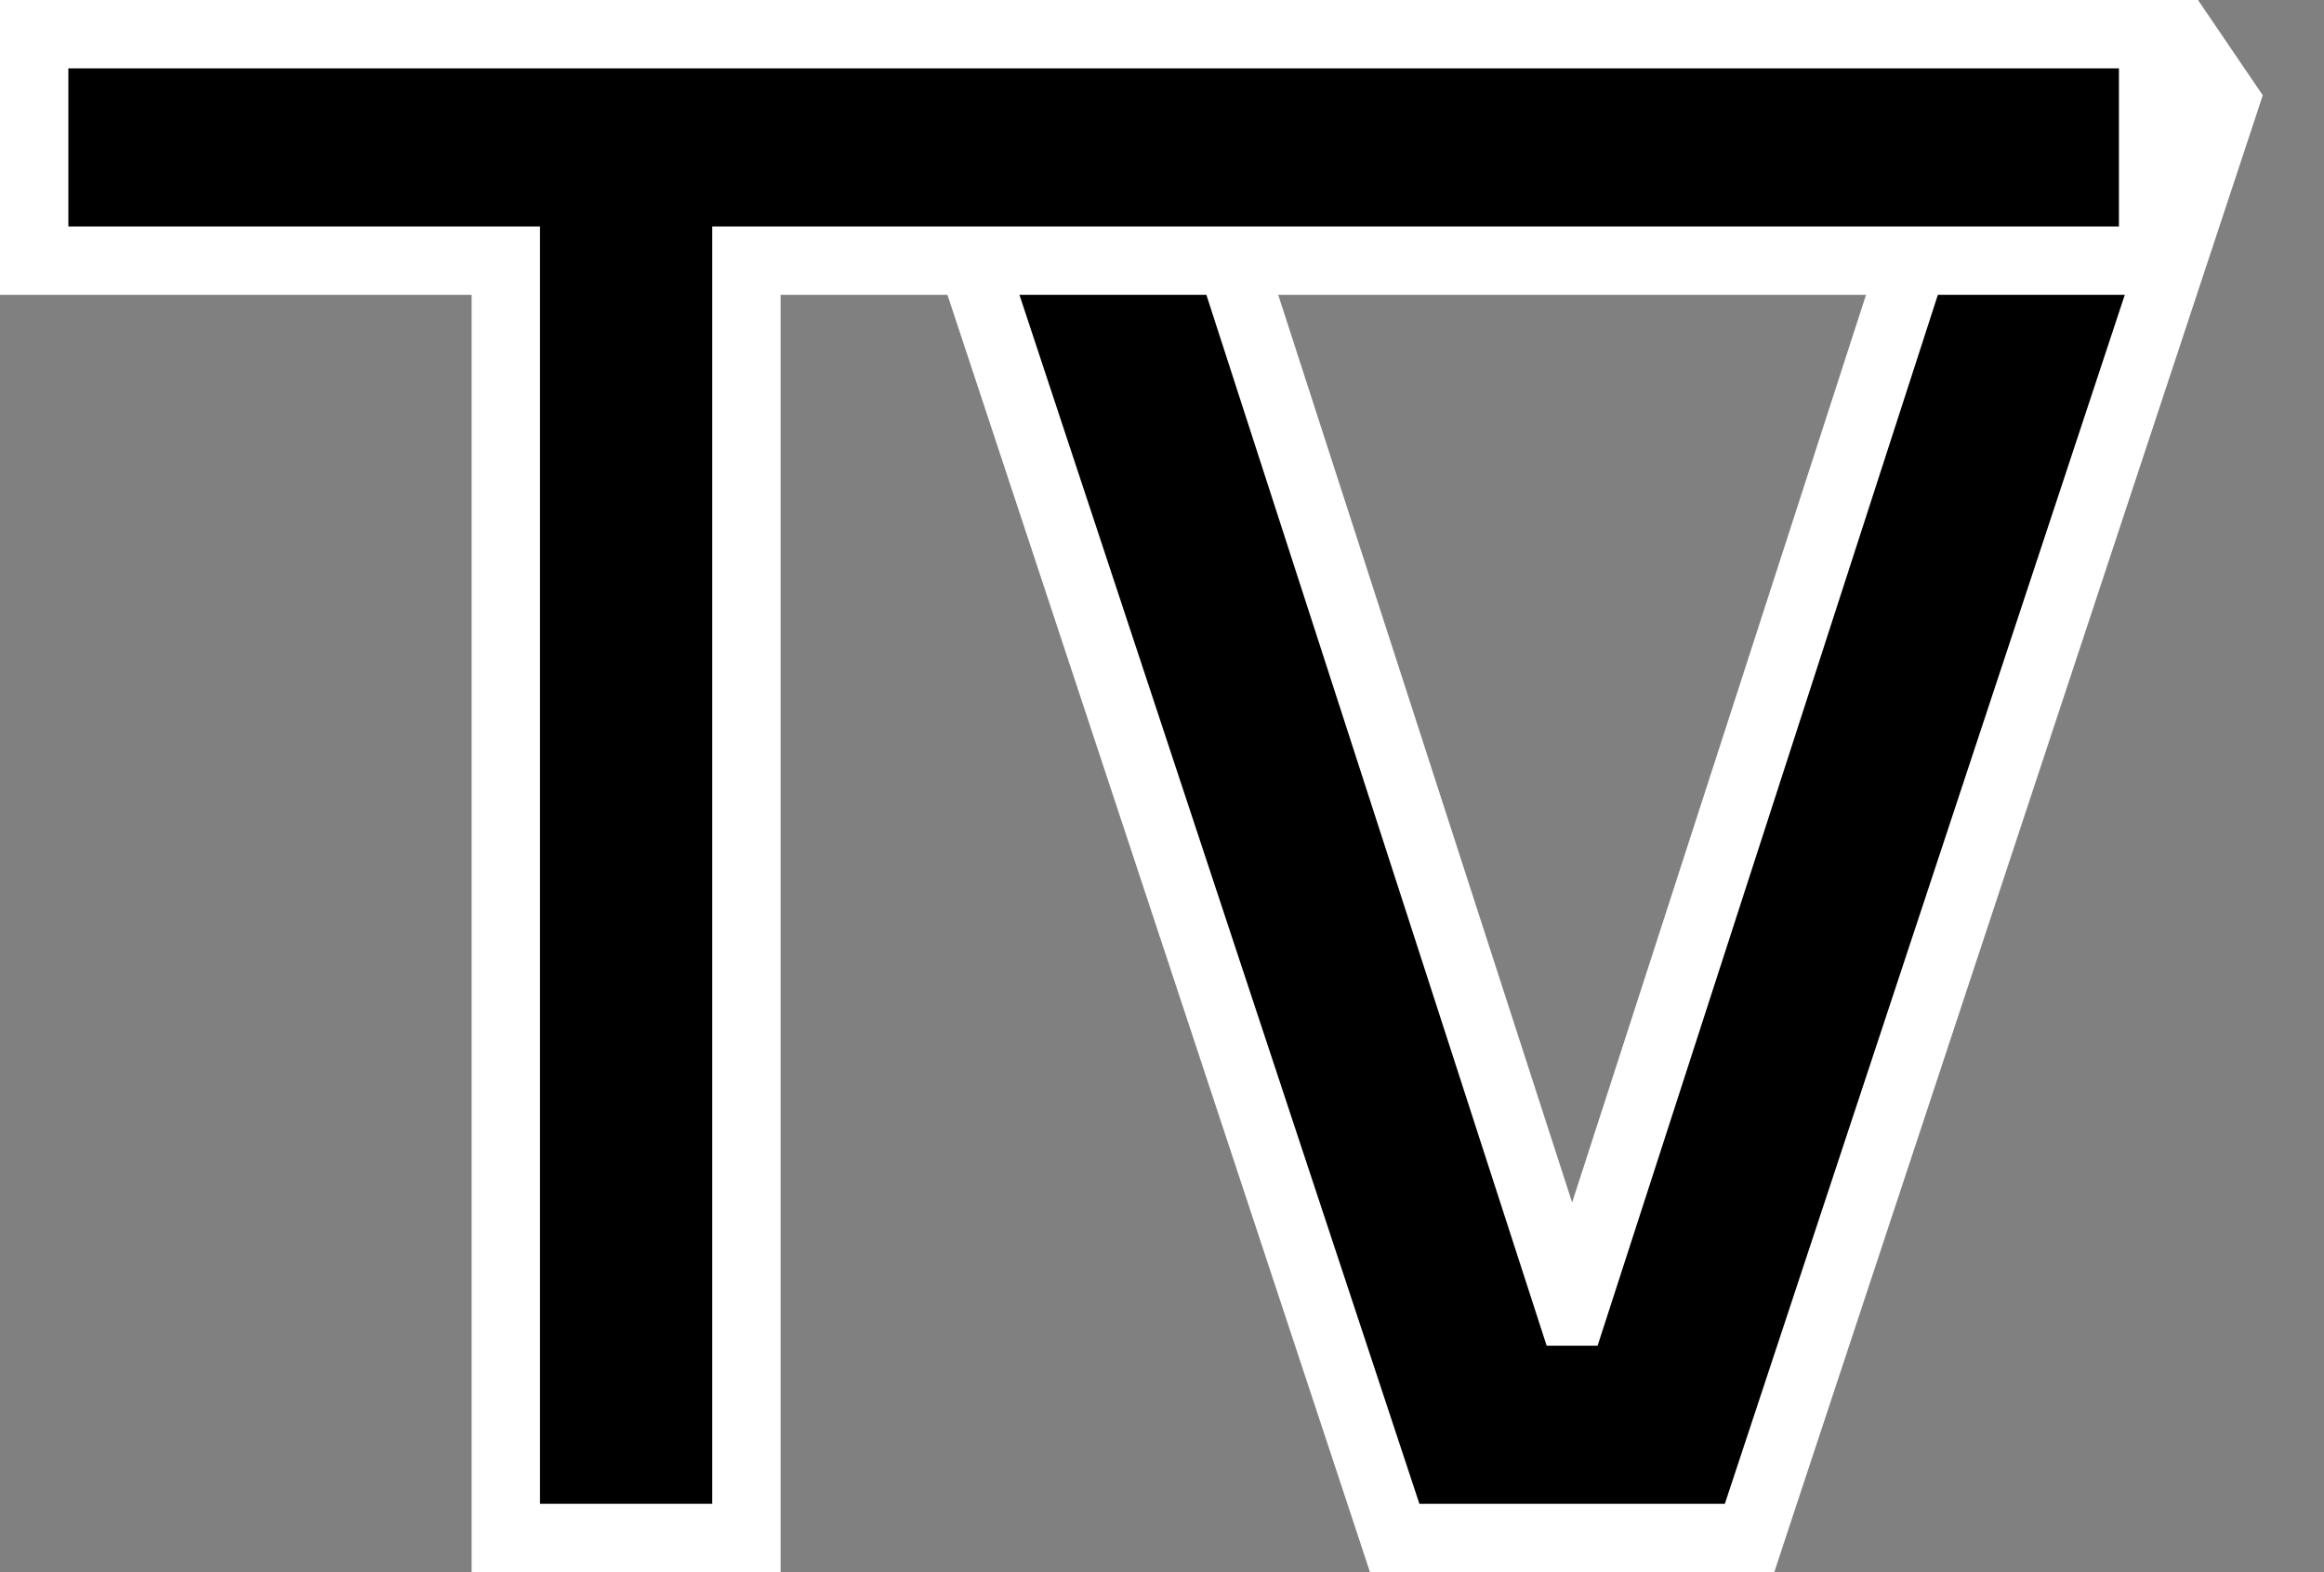 <svg width="34" height="23" viewBox="0 0 34 23" fill="none" xmlns="http://www.w3.org/2000/svg">
<rect x="0" y="0" width="34" height="23" fill="#808080" stroke="none"/>
<path d="M13.586 1.267L13.448 1.471L13.525 1.705L20.291 22.157L20.404 22.5H20.765H25.235H25.596L25.709 22.157L32.475 1.705L32.552 1.471L32.413 1.267L32.041 0.719L31.892 0.5H31.628H29.424H29.061L28.948 0.846L23.009 19.187H22.991L17.052 0.846L16.939 0.5H16.576H14.372H14.108L13.959 0.719L13.586 1.267Z" fill="black" stroke="white"/>
<path d="M0.5 3.313V3.813H1H7.4V22V22.5H7.9H10.42H10.92V22V3.813H31H31.5V3.313V1V0.5H31H1H0.5V1V3.313Z" fill="black" stroke="white"/>
</svg>
